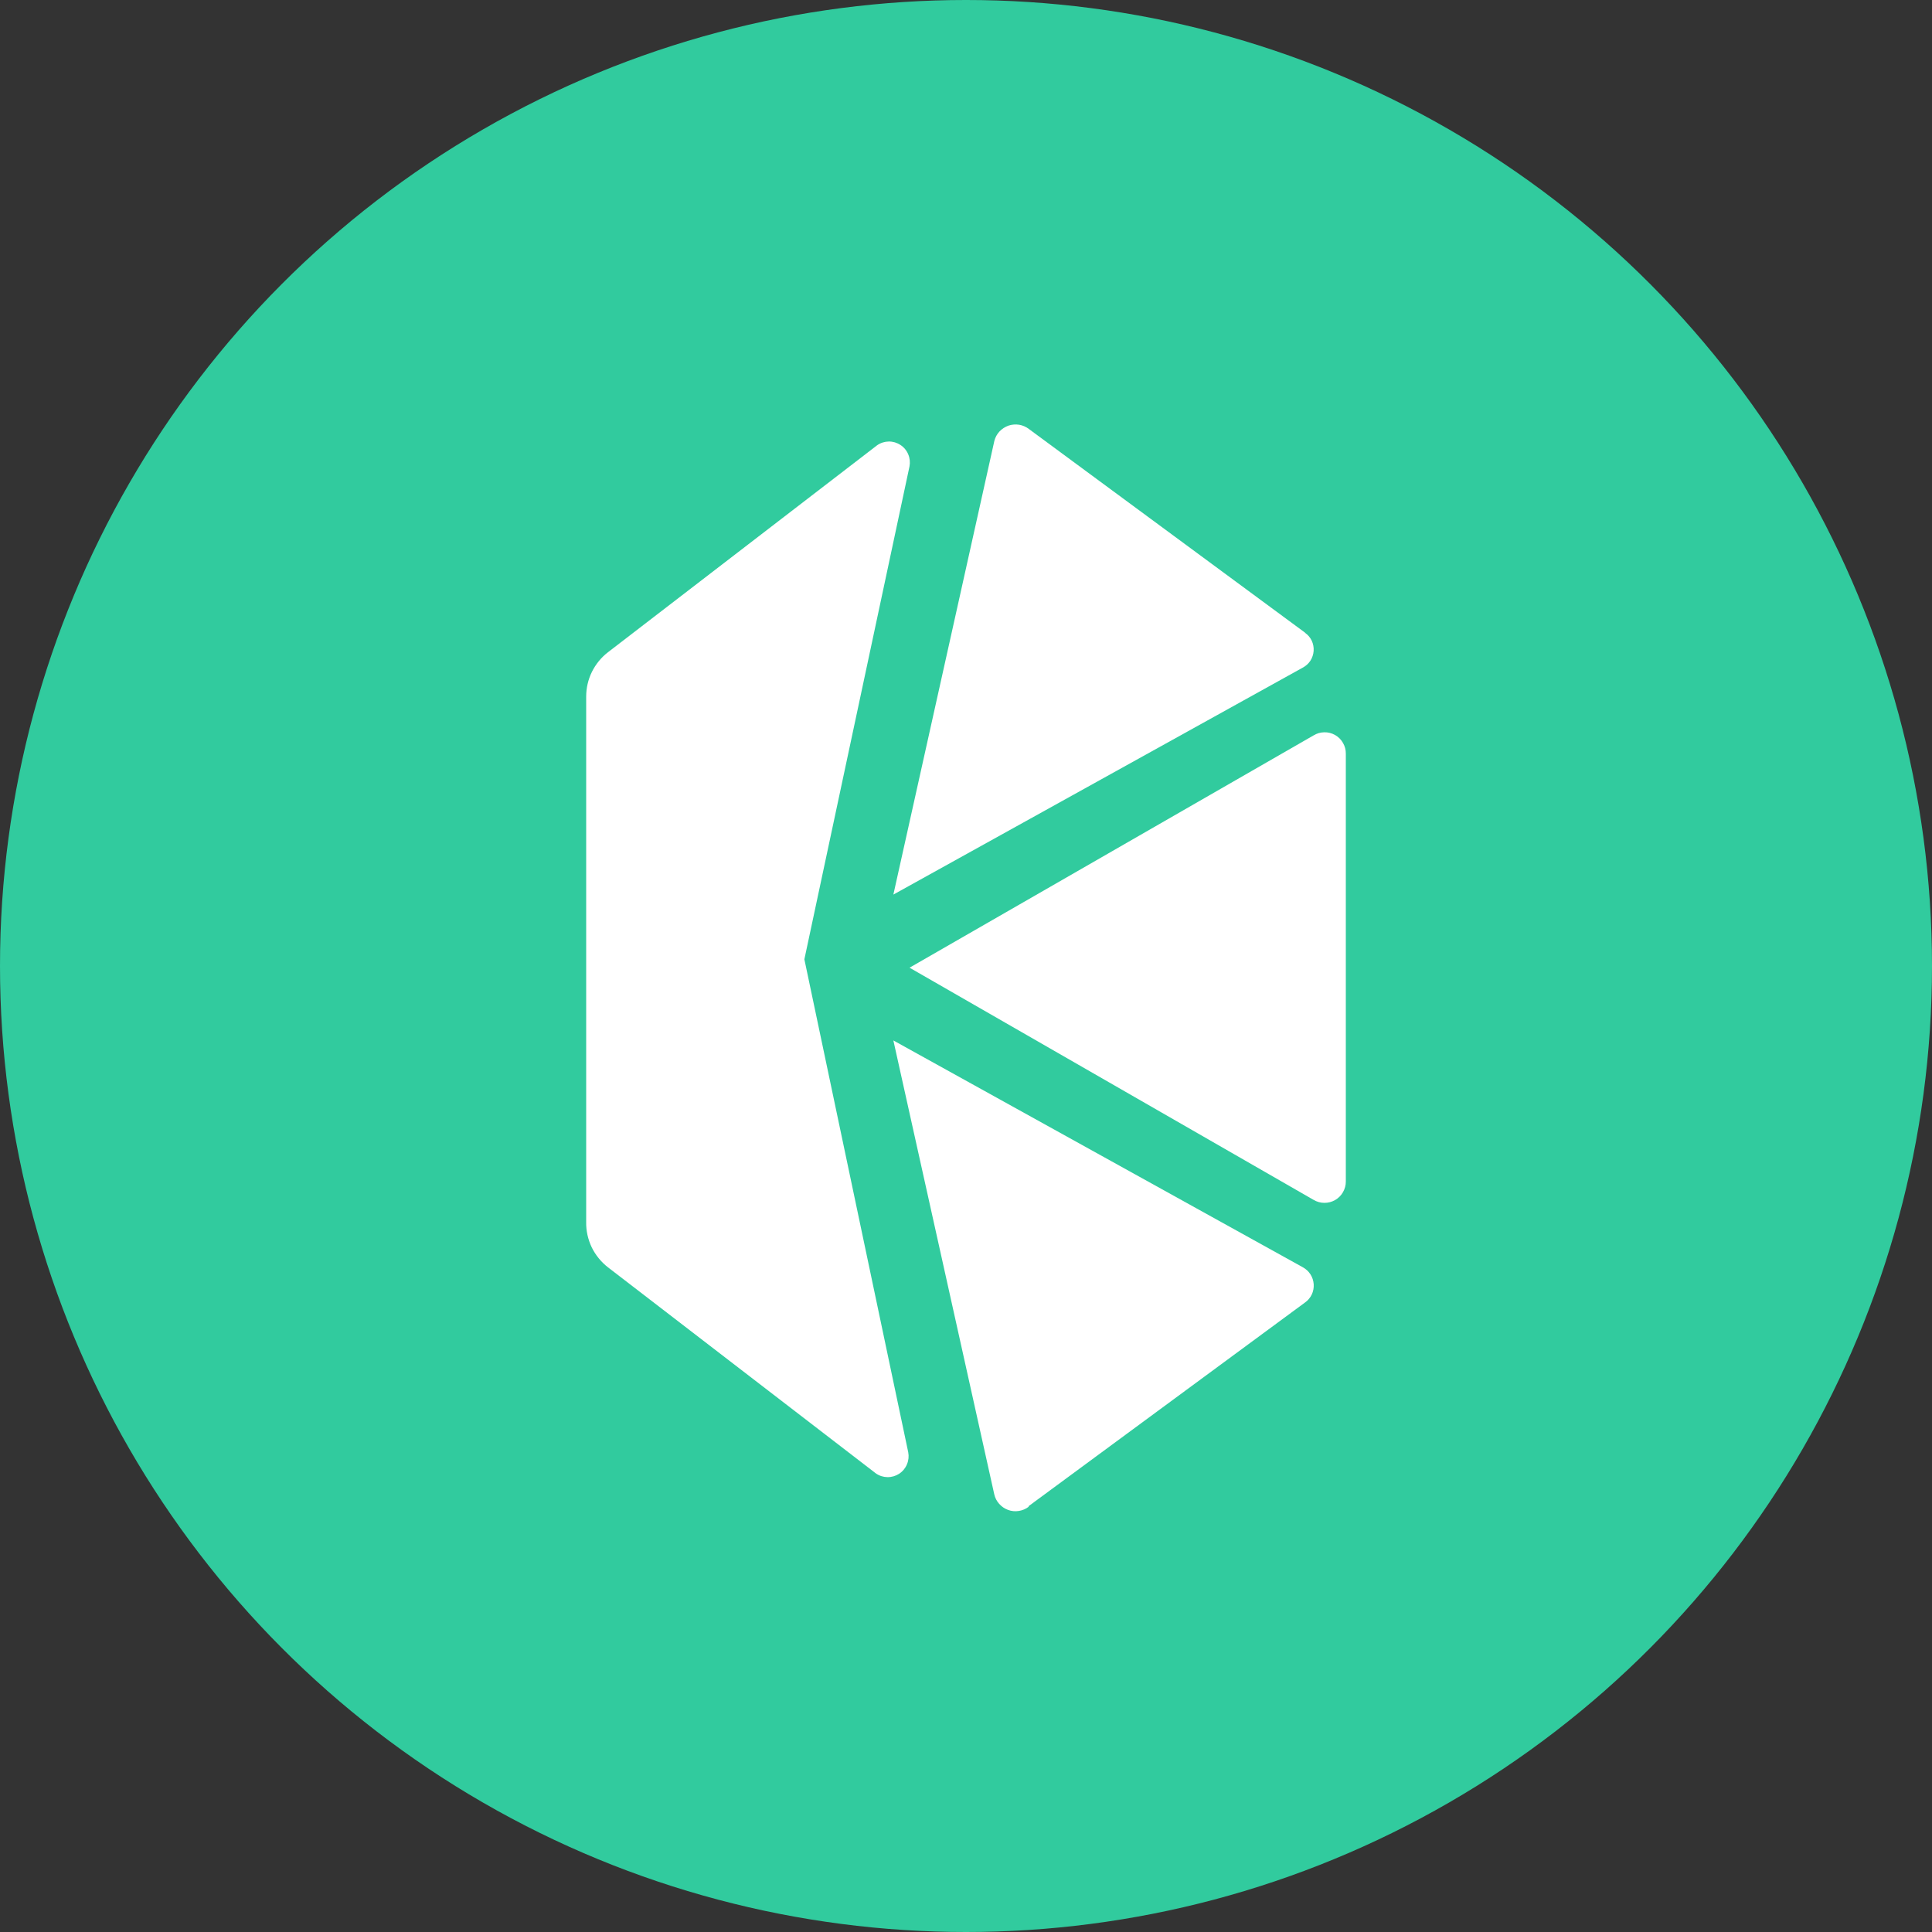 <svg width="32" height="32" viewBox="0 0 32 32" fill="none" xmlns="http://www.w3.org/2000/svg">
<rect x="0" y="0" width="32" height="32" fill="#333333" stroke="none"/>
<circle cx="16" cy="16" r="16" fill="#31CB9E"/>
<path d="M17.041 7.105L21.616 10.479V10.482C21.664 10.515 21.702 10.56 21.727 10.613C21.751 10.665 21.762 10.723 21.758 10.781C21.754 10.839 21.735 10.895 21.704 10.944C21.672 10.992 21.628 11.032 21.576 11.059L14.797 14.817L16.47 7.301C16.485 7.243 16.514 7.19 16.555 7.146C16.596 7.103 16.647 7.07 16.703 7.05C16.759 7.031 16.82 7.026 16.879 7.035C16.938 7.045 16.993 7.068 17.041 7.105Z" fill="white"/>
<path d="M21.756 19.873L15.065 16.028L21.756 12.181C21.809 12.148 21.871 12.13 21.933 12.129C21.996 12.127 22.058 12.143 22.113 12.174C22.168 12.205 22.213 12.25 22.244 12.305C22.276 12.359 22.292 12.421 22.291 12.485V19.567C22.292 19.63 22.275 19.692 22.244 19.746C22.213 19.801 22.167 19.846 22.113 19.877C22.058 19.908 21.997 19.924 21.934 19.923C21.871 19.923 21.81 19.905 21.756 19.873Z" fill="white"/>
<path d="M17.035 24.948L21.616 21.573C21.664 21.539 21.702 21.493 21.727 21.441C21.752 21.388 21.763 21.329 21.759 21.271C21.755 21.213 21.737 21.156 21.705 21.107C21.674 21.058 21.63 21.018 21.579 20.99L14.797 17.233L16.468 24.75C16.481 24.809 16.509 24.863 16.55 24.909C16.59 24.954 16.64 24.988 16.697 25.009C16.754 25.03 16.815 25.036 16.875 25.026C16.934 25.017 16.991 24.993 17.039 24.956L17.035 24.948Z" fill="white"/>
<path d="M15.064 7.726L13.323 15.889L15.043 24.053C15.056 24.12 15.049 24.19 15.022 24.254C14.996 24.317 14.951 24.372 14.893 24.41C14.836 24.447 14.768 24.467 14.699 24.466C14.631 24.465 14.564 24.444 14.507 24.404L10.07 20.991C9.956 20.902 9.863 20.788 9.8 20.658C9.738 20.527 9.706 20.384 9.709 20.239V11.539C9.709 11.396 9.741 11.256 9.804 11.128C9.867 11.001 9.958 10.889 10.07 10.803L14.528 7.375C14.585 7.335 14.652 7.314 14.721 7.313C14.789 7.312 14.857 7.332 14.914 7.37C14.972 7.407 15.017 7.462 15.043 7.525C15.07 7.589 15.077 7.659 15.064 7.726Z" fill="white"/>
</svg>
